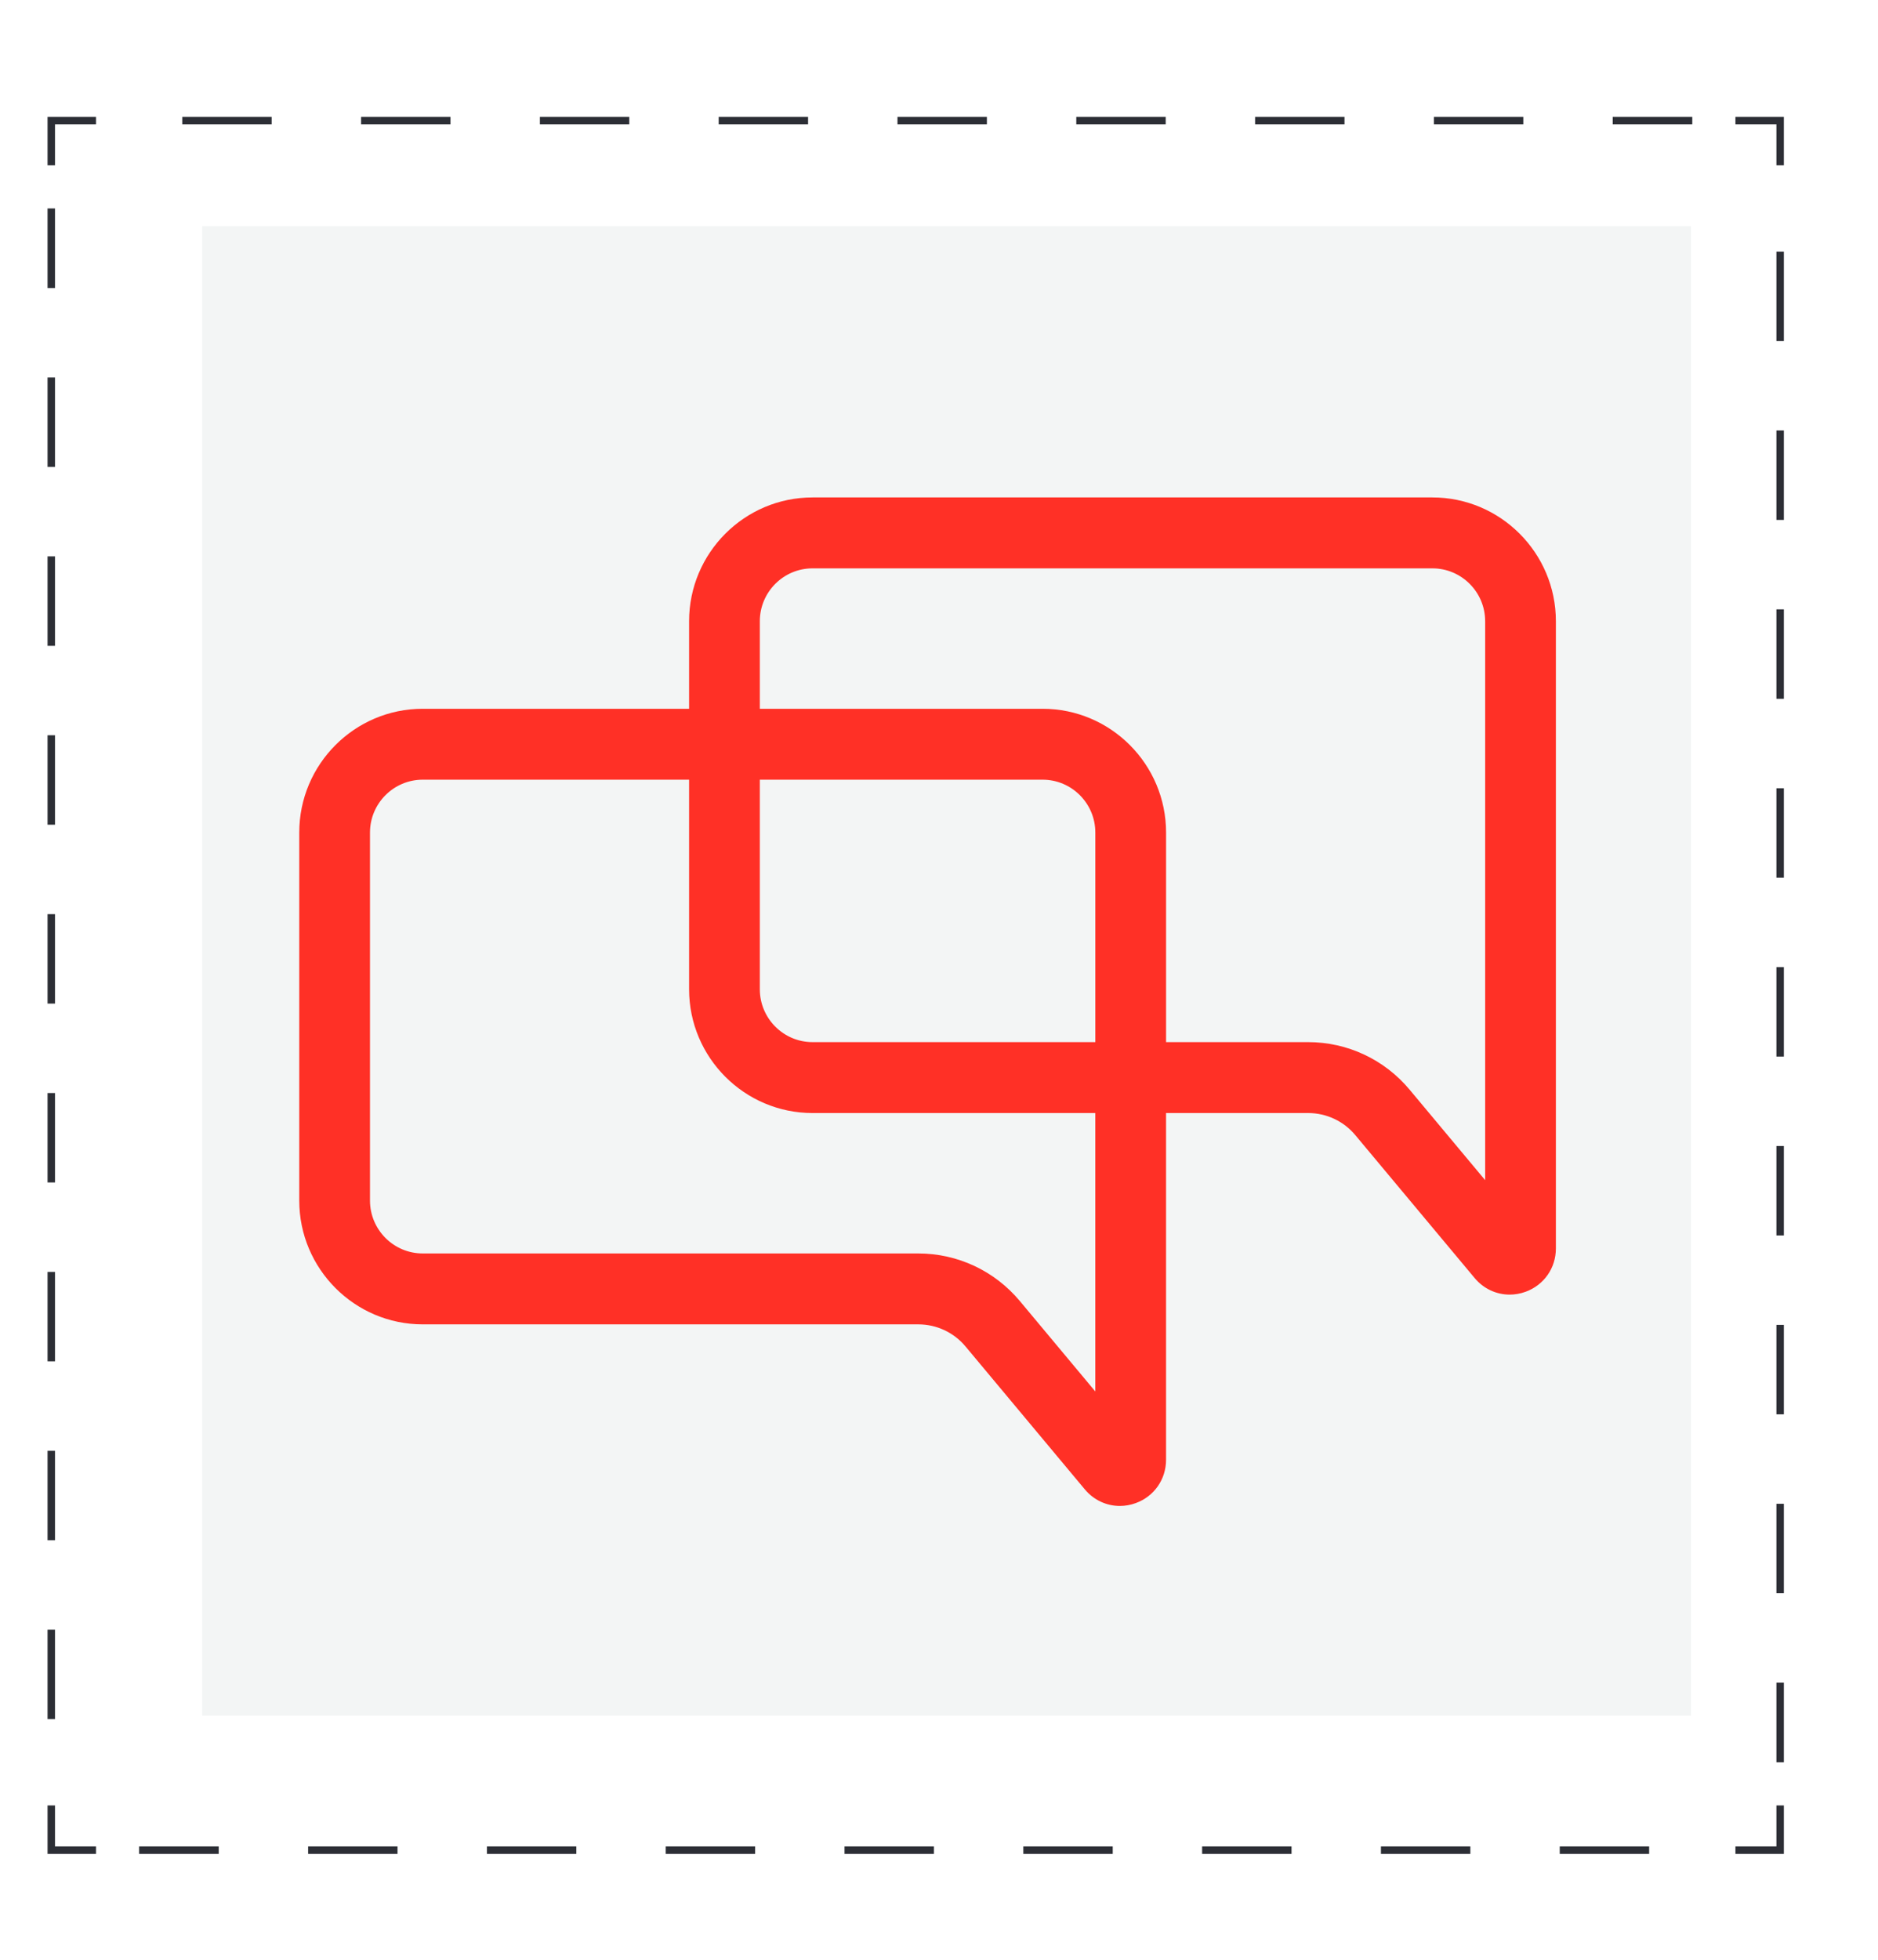 <svg xmlns="http://www.w3.org/2000/svg" viewBox="0 0 1260 1315" width="300" height="313"><title>cc2-icon-ai</title><style>
		tspan { white-space:pre }
		.s0 { fill: #f3f5f5 } 
		.s1 { fill: none;stroke: #2c2e35;stroke-width: 5 } 
		.s2 { fill: none;stroke: #2c2e35;stroke-width: 5;stroke-dasharray: 60,60 } 
		.s3 { fill: #ff3026 } 
	</style><g id="Layer 1"><g id="&lt;Group&gt;"><g id="&lt;Group&gt;"><path id="&lt;Path&gt;" class="s0" d="m3136.5 641.75h-1019.46v-1019.46h1019.46v1019.46z"></path></g><g id="&lt;Group&gt;"><g id="&lt;Group&gt;"><path id="&lt;Path&gt;" class="s1" d="m3197.54 703.83v30h-30"></path><path id="&lt;Path&gt;" class="s2" d="m3108.39 733.83h-1035.12"></path><path id="&lt;Path&gt;" class="s2" d="m2043.7 733.83h-30v-30"></path><path id="&lt;Path&gt;" class="s2" d="m2013.7 644.68v-1035.12"></path><path id="&lt;Path&gt;" class="s2" d="m2013.7-420.01v-30h30"></path><path id="&lt;Path&gt;" class="s2" d="m2102.85-450.01h1035.12"></path><path id="&lt;Path&gt;" class="s2" d="m3167.54-450.01h30v30"></path><path id="&lt;Path&gt;" class="s2" d="m3197.54-360.86v1035.12"></path></g></g><g id="Main"><path id="Fill-1-Copy-4" fill-rule="evenodd" class="s3" d="m3044-107.33v429.32c0 13.42-8.14 25.06-20.72 29.65c-3.59 1.31-7.28 1.95-10.92 1.95c-9.08 0-17.82-3.97-23.96-11.32l-81.7-97.79c-8.03-9.65-19.84-15.17-32.38-15.17h-97.25v237.34c0 13.42-8.14 25.07-20.75 29.65c-3.57 1.31-7.26 1.95-10.89 1.95c-9.07 0-17.83-3.99-23.98-11.35l-81.66-97.77c-8.04-9.64-19.86-15.16-32.39-15.16h-339.32c-46.61 0-84.55-38.01-84.55-84.71v-251.91c0-46.72 37.94-84.71 84.55-84.71h182.39v-59.93c0-46.72 37.92-84.71 84.53-84.71h424.46c46.62 0 84.55 38 84.55 84.71zm-315.37 336.63h-193.64c-46.61 0-84.53-38.01-84.53-84.71v-143.45h-182.39c-19.91 0-36.12 16.23-36.12 36.18v251.91c0 19.95 16.21 36.18 36.12 36.18h339.32c26.91 0 52.26 11.86 69.54 32.54l51.7 61.92v-190.58zm266.94-336.63c0-19.95-16.2-36.18-36.12-36.18h-424.46c-19.91 0-36.1 16.24-36.1 36.18v59.93h193.62c46.62 0 84.55 38 84.55 84.71v143.45h97.25c26.93 0 52.27 11.88 69.53 32.56l51.72 61.92v-382.58zm-266.94 144.65c0-19.96-16.2-36.18-36.12-36.18h-193.62v143.45c0 19.95 16.19 36.18 36.1 36.18h193.64v-143.45z"></path></g></g><g id="&lt;Group&gt;"><g id="&lt;Group&gt;"><path id="&lt;Path&gt;" class="s0" d="m1134.68 1150.89h-999.17v-999.17h999.17v999.17z"></path></g><g id="&lt;Group&gt;"><g id="&lt;Group&gt;"><path id="&lt;Path&gt;" class="s2" d="m1194.51 1211.15v30h-30"></path><path id="&lt;Path&gt;" class="s2" d="m1106.6 1241.15h-1013.41"></path><path id="&lt;Path&gt;" class="s2" d="m64.23 1241.15h-30v-30"></path><path id="&lt;Path&gt;" class="s2" d="m34.23 1153.24v-1013.41"></path><path id="&lt;Path&gt;" class="s2" d="m34.23 110.87v-30h30"></path><path id="&lt;Path&gt;" class="s2" d="m122.14 80.87h1013.41"></path><path id="&lt;Path&gt;" class="s2" d="m1164.51 80.87h30v30"></path><path id="&lt;Path&gt;" class="s2" d="m1194.51 168.78v1013.41"></path></g></g><g id="Main 00000089565321780653666960000007963278833580118172 "><path id="Fill-1-Copy-4 00000077306148901899500700000016375803007814294167 " fill-rule="evenodd" class="s3" d="m1044.01 416.73v420.77c0 13.15-7.98 24.56-20.31 29.06c-3.52 1.28-7.14 1.91-10.71 1.91c-8.9 0-17.46-3.89-23.48-11.09l-80.07-95.85c-7.87-9.46-19.45-14.87-31.74-14.87h-95.32v232.61c0 13.15-7.98 24.57-20.34 29.06c-3.5 1.28-7.12 1.91-10.68 1.91c-8.89 0-17.47-3.91-23.5-11.12l-80.03-95.83c-7.88-9.45-19.47-14.86-31.75-14.86h-332.56c-45.68 0-82.87-37.25-82.87-83.03v-246.9c0-45.79 37.18-83.03 82.87-83.03h178.76v-58.74c0-45.79 37.16-83.03 82.85-83.03h416.01c45.69 0 82.87 37.24 82.87 83.03zm-309.09 329.93h-189.79c-45.68 0-82.85-37.25-82.85-83.03v-140.59h-178.76c-19.51 0-35.4 15.9-35.4 35.46v246.9c0 19.55 15.89 35.46 35.4 35.46h332.56c26.38 0 51.22 11.63 68.16 31.9l50.67 60.69v-186.79zm261.62-329.93c0-19.55-15.88-35.46-35.4-35.46h-416.01c-19.51 0-35.38 15.91-35.38 35.46v58.74h189.77c45.69 0 82.87 37.24 82.87 83.03v140.59h95.32c26.4 0 51.23 11.64 68.15 31.92l50.69 60.69v-374.96zm-261.62 141.77c0-19.56-15.88-35.46-35.4-35.46h-189.77v140.59c0 19.55 15.87 35.46 35.38 35.46h189.79v-140.59z"></path></g></g></g></svg>